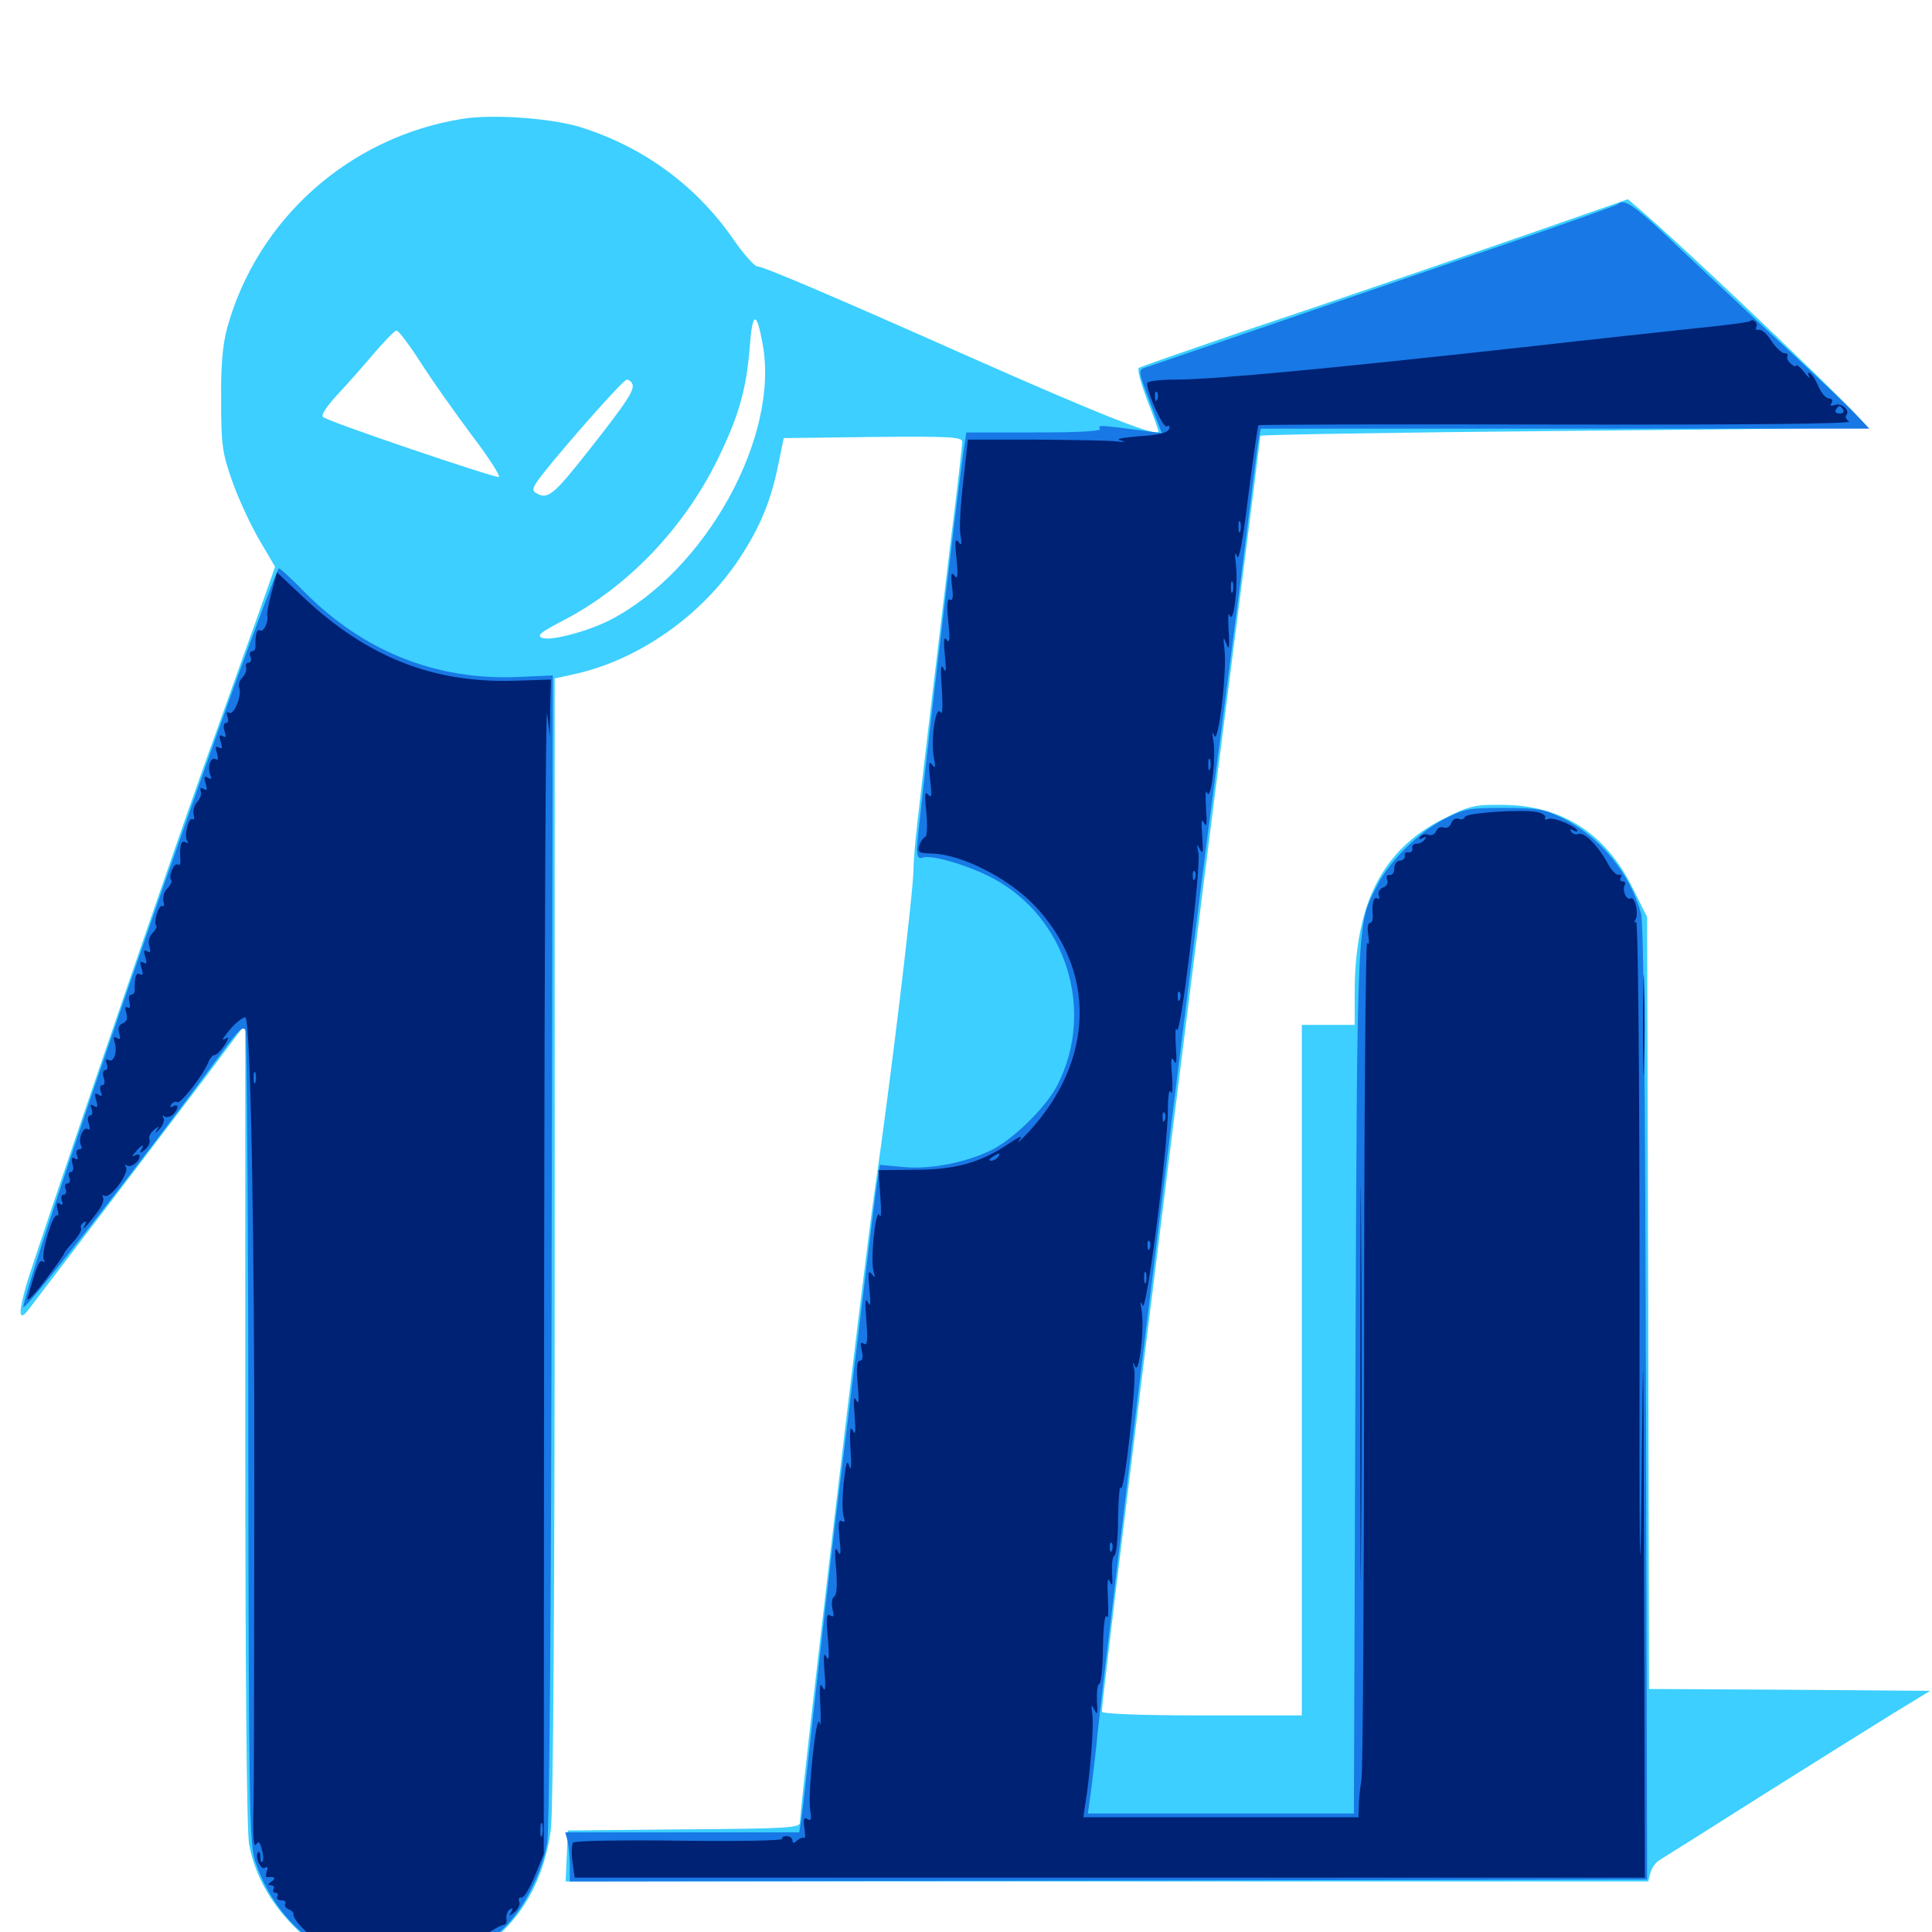 <svg xmlns="http://www.w3.org/2000/svg" viewBox="0 -1000 1000 1000">
	<path fill="#3ccfff" d="M239.258 -938.477C180.859 -929.102 133.203 -886.719 117.578 -830.273C115.234 -821.484 114.258 -810.938 114.453 -792.773C114.453 -770.312 115.039 -765.625 119.922 -751.758C122.852 -743.164 129.102 -729.492 133.789 -721.289L142.383 -706.641L132.031 -677.344C126.172 -661.328 114.453 -628.125 105.469 -603.32C85.547 -547.656 19.531 -354.492 13.672 -335.156C9.57 -320.703 9.57 -315.82 14.258 -321.484C24.023 -334.18 88.867 -419.336 105.859 -441.797L126.953 -469.922V-262.891C126.953 -131.25 127.734 -52.148 128.906 -45.508C132.031 -29.102 140.039 -14.648 153.516 -1.562C170.117 15.039 181.836 19.531 208.008 19.727C226.172 19.727 228.516 19.336 240.43 13.477C265.43 1.172 281.25 -22.656 285.156 -53.516C286.328 -64.258 287.109 -170.117 287.109 -359.375V-648.828L296.875 -650.977C330.273 -658.203 363.281 -681.25 383.008 -711.328C393.555 -727.539 399.023 -740.625 402.93 -759.961L405.664 -773.242L451.758 -773.828C492.188 -774.219 498.047 -773.828 498.047 -771.289C498.047 -769.727 495.508 -747.07 492.188 -720.898C486.914 -676.367 478.711 -608.984 474.805 -574.023C473.828 -565.43 472.852 -554.883 472.852 -550.391C472.852 -539.062 460.938 -440.039 453.125 -386.523C447.461 -348.242 414.062 -65.625 414.062 -56.641C414.062 -53.906 407.227 -53.516 354.102 -53.125L293.945 -52.539L293.359 -39.258L292.773 -26.172H572.852H853.125L854.297 -30.664C854.883 -33.008 856.836 -35.938 858.789 -37.109C860.742 -38.281 884.375 -53.125 911.133 -70.117C938.086 -87.109 968.75 -106.25 979.492 -112.891L999.023 -124.805L926.367 -125.391L853.516 -125.781L853.125 -325.586L852.539 -525.391L845.117 -540.234C831.25 -568.555 808.398 -583.203 777.93 -583.398C763.477 -583.594 760.742 -583.008 747.461 -576.367C715.625 -560.547 701.172 -532.422 701.172 -485.742V-469.531H687.5H673.828V-290.82V-112.109H622.07C590.43 -112.109 570.312 -112.891 570.312 -114.062C570.312 -121.289 610.352 -444.922 639.648 -673.633C646.68 -728.516 652.344 -773.828 652.344 -774.414C652.344 -775 722.852 -776.172 808.984 -776.953C895.117 -777.734 966.016 -778.516 966.406 -778.906C967.773 -780.273 882.422 -862.109 850.781 -889.844L842.578 -896.875L823.047 -890.039C781.445 -875.391 688.086 -843.359 640.625 -827.539C613.281 -818.164 590.234 -810.156 589.453 -809.57C588.477 -808.789 590.625 -801.367 593.75 -792.969C597.07 -784.766 599.609 -777.344 599.609 -776.758C599.609 -773.438 570.703 -784.766 501.953 -815.234C428.125 -848.047 394.922 -862.109 391.992 -862.109C390.625 -862.109 384.766 -868.555 379.297 -876.562C359.961 -904.297 332.617 -924.219 299.805 -934.375C284.57 -938.867 255.078 -941.016 239.258 -938.477ZM394.727 -822.07C403.711 -773.828 365.039 -704.297 315.43 -678.906C303.711 -673.047 285.742 -668.359 281.055 -669.727C277.344 -670.898 279.297 -672.461 292.383 -679.297C324.805 -696.289 353.711 -726.367 371.094 -761.523C382.227 -784.18 386.328 -798.047 388.086 -820.703C389.453 -838.867 391.602 -839.258 394.727 -822.07ZM217.773 -812.305C223.633 -803.125 235.547 -786.328 244.141 -774.805C252.93 -763.281 259.18 -753.516 258.203 -753.125C256.055 -752.539 169.531 -781.836 167.188 -784.18C166.016 -785.156 169.336 -790.039 175 -796.094C180.273 -801.758 188.867 -811.523 194.141 -817.773C199.414 -823.828 204.297 -828.906 205.273 -828.906C206.25 -828.906 211.914 -821.484 217.773 -812.305ZM327.148 -801.562C328.906 -798.633 325 -792.578 304.688 -766.797C286.523 -743.75 283.398 -741.016 277.344 -744.922C275 -746.289 275.781 -748.047 281.25 -755.078C294.141 -771.289 322.656 -803.516 324.414 -803.516C325.195 -803.516 326.562 -802.734 327.148 -801.562Z"/>
	<path fill="#1878e5" d="M837.5 -894.336C836.914 -893.75 813.281 -885.352 784.961 -875.586C706.055 -848.438 597.07 -811.133 593.359 -809.961C588.867 -808.594 588.867 -808.398 595.703 -790.625L601.367 -775.781L591.211 -777.148C568.945 -780.078 568.164 -780.078 569.336 -778.125C570.117 -776.758 558.789 -776.172 535.352 -776.172H500.195L499.219 -769.922C496.289 -752.148 474.609 -567.188 474.609 -560.938C474.609 -556.641 475.391 -555.273 477.539 -556.055C481.836 -557.812 501.367 -552.148 514.062 -545.312C551.758 -525.195 566.992 -477.148 547.461 -438.672C541.797 -427.344 525.391 -411.133 513.867 -405.078C500.781 -398.438 482.422 -394.727 468.359 -395.898L455.469 -397.07L454.297 -389.844C453.516 -385.938 449.609 -353.711 445.312 -318.164C441.016 -282.812 435.352 -236.133 432.617 -214.648C430.078 -193.164 425.195 -150.977 421.875 -120.898C418.555 -90.82 415.43 -62.891 414.844 -58.984L413.672 -51.562H353.125H292.578L293.75 -47.266C294.336 -44.727 294.922 -39.062 294.922 -34.375V-26.172L573.828 -26.562L852.539 -27.148L851.953 -273.242C851.562 -438.086 850.781 -521.875 849.414 -527.148C843.75 -547.852 828.125 -566.992 808.789 -576.562C799.023 -581.25 795.703 -581.836 778.32 -581.836C760.156 -581.836 758.008 -581.445 747.07 -575.781C733.984 -568.945 719.336 -554.297 713.086 -542.188C702.148 -520.703 702.539 -530.664 701.562 -286.328L700.781 -61.328H632.031H563.086L564.648 -72.656C565.43 -78.711 567.188 -92.578 568.164 -103.32C572.656 -146.094 616.211 -501.562 627.93 -589.648C631.641 -617.578 638.086 -668.555 642.578 -702.93C646.875 -737.305 650.781 -768.359 651.367 -771.875L652.539 -778.125H810.156H967.578L957.031 -789.062C951.172 -794.922 930.859 -814.062 912.109 -831.445C893.555 -848.828 870.508 -870.312 861.133 -879.297C845.703 -893.75 840.43 -897.266 837.5 -894.336ZM119.141 -639.062C74.023 -513.281 11.133 -328.125 12.109 -323.438C12.695 -320.898 71.289 -396.094 115.039 -455.469C123.828 -467.383 125.977 -469.336 127.148 -466.406C127.734 -464.258 128.516 -368.945 128.516 -254.492C128.711 -67.578 129.102 -45.312 132.031 -36.719C150.977 20.312 218.75 38.867 260.547 -1.758C271.094 -11.914 280.273 -29.883 283.203 -45.703C284.375 -52.344 285.352 -168.555 285.547 -353.32L286.133 -650.391L268.555 -649.609C225.781 -647.656 187.891 -662.891 157.227 -693.945C150.781 -700.586 144.922 -705.859 144.336 -705.859C143.75 -705.859 132.422 -675.781 119.141 -639.062Z"/>
	<path fill="#002274" d="M905.859 -833.789C905.469 -833.203 891.797 -831.445 875.781 -829.883C859.766 -828.125 823.047 -824.219 793.945 -820.898C684.375 -808.789 627.734 -803.516 608.008 -803.516C600.195 -803.516 593.75 -802.734 593.75 -801.562C593.75 -796.484 602.148 -778.125 603.906 -779.297C605.078 -780.078 605.664 -779.492 605.078 -777.93C604.492 -775.977 599.609 -774.805 589.648 -774.219C580.469 -773.438 576.953 -772.656 580.078 -772.07C583.008 -771.289 582.422 -771.094 578.125 -771.484C574.414 -772.07 555.469 -772.266 536.133 -772.461H500.977L498.633 -751.367C497.266 -739.844 496.484 -727.148 497.07 -723.438C498.047 -718.164 497.656 -717.188 496.094 -719.531C494.336 -721.68 494.141 -719.531 495.117 -710.742C495.898 -701.758 495.703 -699.805 494.141 -701.953C492.383 -704.297 491.992 -702.93 492.773 -696.484C493.555 -691.016 493.164 -688.672 491.602 -689.648C490.234 -690.43 490.039 -686.914 490.82 -678.32C491.797 -669.336 491.602 -666.602 490.039 -668.75C488.672 -670.898 488.281 -668.75 489.062 -660.938C489.844 -653.125 489.648 -651.172 488.281 -654.102C486.914 -656.836 486.719 -653.711 487.5 -643.359C488.086 -633.789 487.891 -629.688 486.719 -631.445C484.18 -634.961 481.641 -616.602 483.398 -607.812C484.375 -602.734 484.18 -601.953 482.422 -604.297C480.859 -606.445 480.469 -604.688 481.445 -596.484C482.422 -588.281 482.227 -586.523 480.469 -588.672C478.711 -590.82 478.516 -588.672 479.492 -579.492C480.078 -573.047 479.883 -567.188 478.906 -566.797C477.93 -566.602 476.562 -564.453 475.781 -562.305C474.805 -558.789 475.586 -558.398 482.422 -558.203C497.656 -557.812 521.484 -545.703 535.156 -531.641C567.773 -497.656 566.602 -450.977 532.227 -413.867C528.125 -409.57 526.172 -407.617 527.539 -409.766C529.492 -412.5 528.32 -412.109 522.656 -408.398C508.203 -398.438 494.727 -394.531 473.828 -394.531L454.688 -394.336L455.664 -380.664C456.25 -373.242 456.055 -368.75 455.273 -370.898C453.32 -375.781 450.391 -348.242 452.148 -341.992C453.125 -338.477 452.93 -338.281 451.172 -340.625C449.414 -342.773 449.219 -341.016 450 -332.812C450.781 -325 450.586 -323.047 449.219 -325.977C447.852 -328.711 447.656 -325.977 448.438 -316.406C449.219 -306.055 449.023 -303.32 447.07 -304.492C445.312 -305.664 445.117 -304.688 446.094 -300.781C446.875 -297.461 446.484 -295.703 445.117 -295.703C443.555 -295.703 443.164 -292.188 443.945 -283.594C444.727 -275.195 444.531 -272.461 443.164 -275.195C441.992 -277.93 441.602 -275.586 442.383 -267.383C442.969 -258.789 442.773 -256.641 441.406 -259.57C440.039 -262.305 439.648 -259.57 440.234 -249.805C440.82 -241.797 440.625 -238.086 439.648 -241.016C438.477 -244.922 437.891 -243.164 436.719 -232.812C435.938 -225.586 435.938 -217.773 436.523 -215.43C437.5 -212.5 437.305 -211.719 435.742 -212.695C433.984 -213.672 433.789 -211.133 434.57 -203.516C435.352 -195.703 435.156 -194.141 433.594 -197.07C432.227 -200 431.836 -197.461 432.812 -188.086C433.398 -179.688 433.203 -174.609 431.836 -173.633C430.664 -173.047 430.273 -170.312 430.859 -167.383C431.836 -163.477 431.641 -162.695 429.688 -163.867C427.734 -165.039 427.539 -162.5 428.516 -151.953C429.297 -142.578 429.102 -139.648 427.734 -142.383C426.367 -145.117 426.172 -142.969 426.758 -134.57C427.539 -125.977 427.148 -123.828 425.781 -126.758C424.414 -129.688 424.023 -127.148 424.609 -116.992C425 -109.57 424.805 -105.469 424.219 -108.203C422.656 -115.234 417.969 -71.484 419.336 -63.477C420.117 -58.398 419.922 -57.227 417.969 -58.398C416.016 -59.57 415.625 -58.398 416.406 -53.711C416.797 -50.391 416.797 -48.047 416.406 -48.633C415.82 -49.219 414.258 -48.633 412.695 -47.461C410.938 -45.703 410.156 -45.898 410.156 -47.461C410.156 -48.633 408.789 -49.609 407.031 -49.609C405.469 -49.609 404.492 -49.023 404.883 -48.242C405.469 -47.266 381.641 -46.875 352.148 -47.266C322.461 -47.656 297.656 -47.266 296.68 -46.289C295.898 -45.508 295.703 -41.016 296.289 -36.523L297.461 -28.125H574.414H851.367L850.977 -175C850.586 -317.188 850.586 -318.945 849.609 -227.344C848.828 -162.695 848.438 -194.922 848.633 -328.32C848.633 -444.336 847.852 -523.438 846.875 -522.852C845.898 -522.07 845.703 -522.656 846.484 -524.023C848.438 -526.953 846.094 -536.523 843.945 -534.961C841.797 -533.789 839.453 -539.453 841.016 -541.992C841.602 -542.969 841.016 -543.75 839.844 -543.75C838.672 -543.75 838.281 -544.727 838.867 -545.703C839.648 -546.875 839.062 -547.461 837.891 -547.266C836.523 -546.875 833.984 -549.609 832.031 -553.32C826.953 -562.5 819.922 -569.531 816.992 -568.359C815.625 -567.773 814.062 -568.359 813.281 -569.531C812.5 -570.898 812.695 -571.094 814.062 -570.312C815.43 -569.531 816.406 -569.336 816.406 -569.922C816.406 -572.07 804.297 -577.148 801.562 -576.172C800 -575.586 799.023 -575.781 799.805 -576.758C800.391 -577.734 798.438 -579.102 795.508 -579.688C787.695 -581.25 758.984 -579.297 758.203 -577.148C757.812 -575.977 756.445 -575.586 755.078 -576.172C753.516 -576.758 751.953 -575.781 751.172 -574.023C750.586 -572.07 748.633 -571.094 747.266 -571.68C745.703 -572.266 743.945 -571.484 743.359 -569.727C742.578 -568.164 740.82 -567.188 739.258 -567.969C737.695 -568.555 735.938 -567.969 735.156 -566.797C734.18 -565.43 734.766 -565.234 736.328 -566.211C738.086 -567.188 738.477 -566.992 737.5 -565.625C736.719 -564.258 734.766 -563.281 733.203 -563.281C731.641 -563.281 730.664 -562.109 731.055 -560.938C731.25 -559.57 730.273 -558.594 729.102 -558.789C727.734 -559.18 726.758 -558.398 727.148 -557.031C727.344 -555.664 726.172 -554.688 724.609 -554.492C723.047 -554.492 721.68 -552.734 721.68 -550.586C721.68 -548.438 720.703 -546.875 719.336 -547.07C717.969 -547.461 717.383 -546.289 717.969 -544.727C718.75 -542.969 717.773 -541.211 715.82 -540.625C714.062 -539.844 713.086 -538.086 713.672 -536.523C714.258 -534.961 713.867 -534.375 712.891 -534.961C710.938 -536.133 709.961 -532.422 710.547 -525.781C710.742 -523.828 709.961 -522.266 708.984 -522.266C708.008 -522.266 707.617 -519.531 708.203 -516.016C708.789 -512.305 708.594 -510.547 707.617 -511.914C706.836 -513.086 706.055 -418.164 706.055 -300.977C706.055 -183.594 705.469 -83.789 704.688 -78.906C703.906 -74.023 703.32 -67.773 703.32 -64.844L703.125 -59.375H631.836H560.742L561.523 -64.844C564.258 -80.664 566.211 -106.445 565.43 -112.305C564.648 -117.773 564.844 -118.164 566.406 -115.039C567.969 -111.914 568.164 -112.695 567.773 -119.336C567.578 -124.023 567.969 -127.93 568.945 -128.32C569.922 -128.516 570.898 -137.305 570.898 -147.656C571.094 -158.203 571.875 -165.039 572.852 -163.281C573.633 -161.523 573.828 -165.625 573.438 -172.656C573.047 -181.055 573.242 -183.984 574.414 -181.445C575.781 -178.516 575.977 -179.688 575.586 -185.742C575.391 -190.43 575.781 -194.336 576.758 -194.727C577.734 -194.922 578.711 -203.711 578.711 -214.062C578.906 -224.414 579.492 -231.641 580.078 -229.883C581.836 -225.586 588.281 -284.18 587.109 -290.82C586.133 -295.117 586.328 -295.703 587.5 -292.773C589.648 -287.891 592.578 -313.672 590.82 -322.266C590.039 -326.367 590.234 -326.953 591.406 -324.219C593.359 -319.727 604.297 -404.297 604.492 -425C604.492 -432.812 605.078 -436.719 606.055 -434.766C606.836 -433.008 607.031 -436.719 606.641 -443.164C605.859 -451.562 606.25 -453.711 607.617 -450.977C608.984 -448.242 609.18 -450.391 608.594 -458.789C608.203 -465.234 608.398 -468.945 609.18 -466.992C610.938 -462.305 621.68 -550.977 620.312 -558.398C619.336 -563.281 619.336 -563.672 621.094 -560.352C622.656 -557.422 622.852 -558.984 622.266 -567.188C621.68 -574.805 621.875 -576.758 623.242 -574.023C624.609 -571.289 624.805 -573.633 624.219 -581.836C623.828 -588.281 624.023 -591.797 624.805 -589.648C626.758 -584.57 629.688 -608.984 627.93 -617.188C627.344 -621.094 627.344 -621.68 628.516 -619.141C630.664 -614.453 635.156 -652.93 633.789 -663.867C633.008 -670.508 633.203 -670.898 634.766 -666.797C636.133 -663.086 636.523 -664.648 635.938 -673.633C635.547 -680.078 635.742 -683.594 636.523 -681.445C638.477 -676.367 641.016 -697.266 639.648 -708.398C639.062 -713.477 639.258 -714.844 640.234 -712.109C641.211 -708.984 643.164 -719.336 646.094 -743.164C648.633 -762.891 650.977 -779.492 651.367 -779.883C651.953 -780.273 721.484 -780.469 806.055 -780.273C905.664 -780.078 958.984 -780.664 957.031 -781.836C955.469 -783.008 954.883 -784.375 955.664 -785.156C957.812 -787.5 953.125 -791.602 949.805 -790.43C947.656 -789.648 947.07 -790.039 948.047 -791.406C948.828 -792.773 948.242 -793.75 946.68 -793.75C945.117 -793.75 942.773 -796.484 941.406 -799.609C940.039 -802.93 938.086 -806.055 936.914 -806.836C935.742 -807.617 935.547 -807.031 936.328 -805.273C937.109 -803.711 935.938 -804.688 933.789 -807.422C931.641 -810.156 929.688 -811.523 929.688 -810.742C929.688 -809.961 928.516 -810.352 926.953 -811.719C925.391 -813.086 924.609 -814.844 925.195 -815.82C925.586 -816.602 924.805 -817.188 923.438 -817.188C922.07 -817.383 919.141 -820.117 916.797 -823.633C914.648 -827.148 911.719 -829.688 910.352 -829.297C908.984 -829.102 908.398 -829.688 908.984 -830.664C910.352 -832.617 907.422 -835.352 905.859 -833.789ZM599.023 -793.359C598.438 -791.797 597.852 -792.383 597.852 -794.531C597.656 -796.68 598.242 -797.852 598.828 -797.07C599.414 -796.484 599.609 -794.727 599.023 -793.359ZM954.102 -787.891C954.688 -786.914 953.906 -785.938 952.148 -785.938C950.391 -785.938 949.609 -786.914 950.195 -787.891C950.781 -789.062 951.758 -789.844 952.148 -789.844C952.539 -789.844 953.516 -789.062 954.102 -787.891ZM641.992 -725C641.406 -723.633 641.016 -724.609 641.016 -727.344C641.016 -730.078 641.406 -731.055 641.992 -729.883C642.383 -728.516 642.383 -726.172 641.992 -725ZM638.086 -693.75C637.5 -692.383 637.109 -693.359 637.109 -696.094C637.109 -698.828 637.5 -699.805 638.086 -698.633C638.477 -697.266 638.477 -694.922 638.086 -693.75ZM626.367 -601.953C625.781 -600.586 625.391 -601.562 625.391 -604.297C625.391 -607.031 625.781 -608.008 626.367 -606.836C626.758 -605.469 626.758 -603.125 626.367 -601.953ZM618.555 -545.312C617.969 -543.75 617.383 -544.336 617.383 -546.484C617.188 -548.633 617.773 -549.805 618.359 -549.023C618.945 -548.438 619.141 -546.68 618.555 -545.312ZM610.742 -482.812C610.156 -481.25 609.57 -481.836 609.57 -483.984C609.375 -486.133 609.961 -487.305 610.547 -486.523C611.133 -485.938 611.328 -484.18 610.742 -482.812ZM602.93 -420.312C602.344 -418.75 601.758 -419.336 601.758 -421.484C601.562 -423.633 602.148 -424.805 602.734 -424.023C603.32 -423.438 603.516 -421.68 602.93 -420.312ZM516.602 -401.172C516.016 -400.195 514.258 -399.219 513.086 -399.219C511.719 -399.219 511.914 -400 513.672 -401.172C517.383 -403.516 518.164 -403.516 516.602 -401.172ZM595.117 -353.906C594.531 -352.344 593.945 -352.93 593.945 -355.078C593.75 -357.227 594.336 -358.398 594.922 -357.617C595.508 -357.031 595.703 -355.273 595.117 -353.906ZM593.164 -336.328C592.578 -334.961 592.188 -335.938 592.188 -338.672C592.188 -341.406 592.578 -342.383 593.164 -341.211C593.555 -339.844 593.555 -337.5 593.164 -336.328ZM577.539 -211.328C577.93 -212.5 577.93 -214.844 577.539 -216.211C576.953 -217.383 576.562 -216.406 576.562 -213.672C576.562 -210.938 576.953 -209.961 577.539 -211.328ZM575.586 -197.656C575 -196.094 574.414 -196.68 574.414 -198.828C574.219 -200.977 574.805 -202.148 575.391 -201.367C575.977 -200.781 576.172 -199.023 575.586 -197.656ZM568.945 -56.055C570.117 -56.641 569.141 -57.031 566.406 -57.031C563.672 -57.031 562.695 -56.641 564.062 -56.055C565.234 -55.664 567.578 -55.664 568.945 -56.055ZM519.141 -30.664C529.492 -30.859 520.508 -31.25 499.023 -31.25C477.539 -31.25 468.945 -30.859 480.078 -30.664C491.211 -30.273 508.789 -30.273 519.141 -30.664ZM140.625 -693.555C139.062 -687.891 138.086 -682.617 138.281 -681.641C139.258 -678.516 136.523 -672.656 134.57 -673.633C133.008 -674.805 132.031 -671.484 132.227 -665.43C132.422 -664.062 131.445 -662.891 130.469 -662.891C129.297 -662.891 128.906 -661.523 129.688 -659.961C130.273 -658.398 129.883 -657.031 128.711 -657.031C127.539 -657.031 126.953 -655.859 127.344 -654.688C127.93 -653.32 126.953 -650.977 125.586 -649.414C124.023 -648.047 123.242 -645.508 123.828 -644.141C125.391 -640.234 121.094 -629.492 118.555 -631.055C117.383 -631.836 116.992 -631.055 117.773 -629.102C118.359 -627.148 118.164 -625.781 116.992 -625.781C115.82 -625.781 115.43 -624.023 116.211 -621.68C117.188 -618.555 116.992 -617.969 115.234 -618.945C113.477 -619.922 113.281 -619.141 114.258 -616.016C115.234 -612.891 115.039 -612.109 113.281 -613.086C111.523 -614.062 111.328 -613.281 112.305 -610.156C113.086 -607.422 112.891 -606.25 111.719 -607.031C109.18 -608.594 107.227 -603.32 108.789 -599.023C109.766 -596.875 109.375 -596.289 107.617 -597.461C105.664 -598.633 105.469 -597.852 106.445 -594.531C107.422 -591.211 107.227 -590.625 105.469 -591.602C103.906 -592.578 103.32 -592.188 103.906 -590.43C104.492 -588.867 103.516 -586.523 102.148 -584.961C100.586 -583.398 99.805 -580.664 100.195 -578.516C100.781 -576.562 100.586 -575.391 99.609 -575.977C97.656 -577.148 95.117 -567.578 96.875 -564.844C97.656 -563.477 97.461 -563.281 96.094 -564.062C93.75 -565.43 92.773 -562.109 93.359 -554.883C93.555 -552.93 92.969 -551.758 91.992 -552.539C90.039 -553.711 86.914 -546.094 88.672 -544.336C89.258 -543.75 88.281 -541.992 86.719 -540.234C84.961 -538.672 84.18 -535.742 84.57 -533.594C85.156 -531.641 84.961 -530.469 83.984 -531.055C82.227 -532.031 79.297 -522.461 80.859 -520.898C81.445 -520.312 80.469 -518.555 78.906 -516.992C77.148 -515.234 76.562 -512.5 77.344 -510.156C78.125 -507.227 77.93 -506.641 76.172 -507.617C74.414 -508.594 74.219 -507.812 75.195 -504.688C76.172 -501.562 75.977 -500.781 74.219 -501.758C72.461 -502.734 72.266 -501.953 73.242 -498.828C74.219 -495.898 74.023 -494.922 72.461 -495.703C70.508 -497.07 69.531 -494.141 69.727 -487.695C69.922 -486.328 68.945 -485.156 67.969 -485.156C66.797 -485.156 66.406 -483.398 66.992 -481.25C67.578 -478.906 67.188 -477.734 66.016 -478.516C64.844 -479.297 64.453 -478.32 65.43 -475.586C66.211 -472.656 65.625 -471.094 63.477 -470.312C61.523 -469.531 60.938 -467.773 61.719 -465.234C62.5 -462.305 62.305 -461.719 60.547 -462.695C58.789 -463.672 58.594 -463.086 59.375 -460.352C60.938 -455.469 58.789 -449.609 56.055 -451.367C54.883 -452.148 54.492 -451.367 55.273 -449.414C55.859 -447.461 55.664 -446.094 54.492 -446.094C53.32 -446.094 52.93 -444.336 53.711 -442.188C54.492 -440.039 54.102 -438.281 52.93 -438.281C51.758 -438.281 51.562 -436.914 52.148 -434.961C53.125 -432.812 52.734 -432.227 50.977 -433.398C49.023 -434.57 48.828 -433.789 49.805 -430.469C50.781 -427.148 50.586 -426.367 48.633 -427.539C46.875 -428.711 46.484 -428.125 47.461 -425.977C48.047 -424.023 47.852 -422.656 46.68 -422.656C45.508 -422.656 45.117 -420.898 45.898 -418.555C46.875 -415.82 46.484 -414.844 45.312 -415.625C42.969 -416.992 40.234 -409.961 41.992 -407.031C42.578 -406.055 42.188 -405.078 41.016 -405.078C39.648 -405.078 39.258 -403.711 39.844 -401.953C40.625 -400 40.234 -399.414 38.672 -400.391C37.305 -401.367 36.914 -400.391 37.5 -397.656C38.281 -395.312 37.891 -393.359 36.719 -393.359C35.547 -393.359 35.156 -391.992 35.938 -390.43C36.523 -388.867 36.133 -387.5 34.961 -387.5C33.789 -387.5 33.203 -386.133 33.984 -384.57C34.57 -383.008 34.18 -381.641 33.008 -381.641C31.836 -381.641 31.445 -380.273 32.031 -378.516C32.812 -376.562 32.422 -375.977 30.859 -376.953C29.492 -377.93 29.102 -376.953 29.688 -374.219C30.469 -371.875 30.273 -370.312 29.492 -370.898C27.344 -372.07 21.094 -350.781 22.656 -348.047C23.438 -346.875 23.242 -346.484 22.07 -347.07C20.312 -348.242 18.945 -344.727 14.258 -327.93C13.672 -325.781 17.773 -329.883 23.242 -337.109C28.711 -344.336 33.203 -350.586 33.203 -351.172C33.203 -351.758 35.352 -354.492 38.086 -357.422C40.625 -360.156 42.383 -363.281 41.992 -364.258C41.406 -365.039 41.992 -366.406 43.164 -367.188C44.727 -368.164 44.922 -367.773 43.945 -365.82C41.797 -362.109 45.117 -365.43 50.391 -372.656C52.734 -375.586 54.102 -379.102 53.32 -380.273C52.734 -381.25 53.125 -381.641 54.102 -381.055C57.031 -379.297 66.992 -392.773 65.234 -395.898C64.453 -397.07 64.453 -397.656 65.43 -396.875C67.188 -395.117 72.266 -398.633 72.266 -401.562C72.266 -402.539 71.094 -402.734 69.922 -401.953C68.164 -400.977 68.164 -401.562 70.117 -403.711C73.242 -407.617 75.195 -408.203 73.047 -404.688C72.07 -402.93 72.656 -403.125 75 -404.883C76.758 -406.445 77.93 -408.789 77.344 -410.156C76.758 -411.523 77.93 -413.672 79.688 -415.234C82.617 -417.383 82.812 -417.383 81.055 -414.844C80.078 -413.086 80.664 -413.477 82.422 -415.43C84.375 -417.578 85.352 -420.117 84.57 -421.484C83.984 -422.656 83.984 -423.047 84.961 -422.266C85.742 -421.484 87.695 -421.68 89.258 -422.852C92.383 -425.586 92.773 -429.297 89.453 -427.344C88.086 -426.562 87.891 -426.758 88.672 -428.32C89.453 -429.492 90.82 -430.078 91.797 -429.492C93.555 -428.516 105.859 -444.531 108.008 -450.586C108.789 -452.344 109.961 -453.906 111.133 -453.906C112.109 -453.906 114.258 -456.25 116.211 -458.984C118.359 -462.5 118.555 -463.672 116.992 -462.5C114.844 -461.328 114.844 -461.914 117.188 -464.844C120.508 -469.336 125.195 -473.438 126.953 -473.438C129.688 -473.438 131.836 -360.742 131.641 -225.391C131.445 -68.359 131.445 -75.391 131.055 -56.445C131.055 -48.047 131.445 -43.75 132.617 -45.312C133.789 -47.266 134.57 -46.68 135.547 -42.773C136.328 -39.844 136.523 -36.914 135.742 -36.328C135.156 -35.742 134.766 -36.914 134.766 -38.867C134.766 -40.82 134.18 -41.992 133.594 -41.211C131.641 -39.258 134.961 -31.836 137.109 -33.203C138.477 -34.18 138.867 -33.398 138.086 -31.445C137.5 -29.688 137.5 -28.32 138.281 -28.32C141.992 -28.906 143.164 -27.93 140.625 -26.172C138.477 -24.805 138.477 -24.219 140.234 -24.219C141.602 -24.219 142.188 -23.242 141.602 -22.266C141.016 -21.094 141.406 -20.312 142.578 -20.312C143.75 -20.312 144.141 -19.531 143.555 -18.359C142.969 -17.383 143.75 -16.406 145.508 -16.406C147.266 -16.406 148.242 -15.625 147.656 -14.648C147.07 -13.672 147.852 -12.305 149.414 -11.719C150.977 -11.133 152.148 -9.961 151.953 -9.18C151.562 -8.203 153.711 -4.883 156.836 -1.758C159.766 1.367 162.109 3.125 162.109 2.148C162.109 0.977 163.086 1.562 164.062 3.125C165.039 4.688 166.797 6.25 167.969 6.25C168.945 6.445 170.898 6.641 172.07 6.836C173.047 6.836 173.438 8.008 172.852 8.984C172.266 10.156 172.852 11.133 174.219 11.133C175.586 11.328 178.516 11.719 180.664 11.914C195.312 13.281 194.727 13.086 190.43 14.844C187.891 15.82 191.602 16.211 200.195 15.82C211.328 15.43 212.305 15.625 205.078 16.797L196.289 18.164H207.031C218.164 18.359 233.984 15.625 225.195 15.039C222.656 15.039 220.703 13.867 220.703 12.891C220.703 10.547 228.125 11.133 232.227 13.672C233.984 14.844 234.57 14.648 233.789 13.477C232.227 11.133 237.695 8.398 240.43 10.156C241.406 10.742 242.188 10.352 242.188 9.375C242.188 7.422 257.617 -3.516 260.742 -3.711C261.914 -3.711 262.5 -5.273 262.109 -7.031C261.914 -8.789 262.695 -10.938 263.867 -11.719C265.43 -12.695 265.625 -12.305 264.648 -10.352C263.086 -8.008 263.477 -8.008 266.406 -10.352C268.164 -11.914 269.336 -14.258 268.75 -15.625C268.164 -17.188 268.75 -18.164 269.922 -17.773C271.094 -17.578 274.219 -22.656 276.758 -28.906L281.445 -40.43L281.641 -341.406C281.836 -507.031 282.422 -637.109 283.203 -630.664L284.57 -618.945L284.766 -633.594L285.156 -648.242L266.406 -647.656C224.219 -646.289 189.648 -659.961 156.445 -691.406L143.359 -703.711ZM132.227 -439.844C131.641 -438.477 131.25 -439.453 131.25 -442.188C131.25 -444.922 131.641 -445.898 132.227 -444.727C132.617 -443.359 132.617 -441.016 132.227 -439.844ZM280.664 -50.195C280.078 -48.242 279.688 -49.414 279.688 -52.539C279.688 -55.859 280.078 -57.227 280.664 -56.055C281.055 -54.688 281.055 -51.953 280.664 -50.195ZM850.391 -469.531C850.391 -446.484 850.781 -436.914 850.977 -448.633C851.367 -460.156 851.367 -478.906 850.977 -490.625C850.781 -502.148 850.391 -492.578 850.391 -469.531ZM704.102 -283.984C704.102 -193.164 704.297 -156.055 704.492 -201.367C704.883 -246.875 704.883 -321.094 704.492 -366.406C704.297 -411.914 704.102 -374.805 704.102 -283.984Z"/>
</svg>